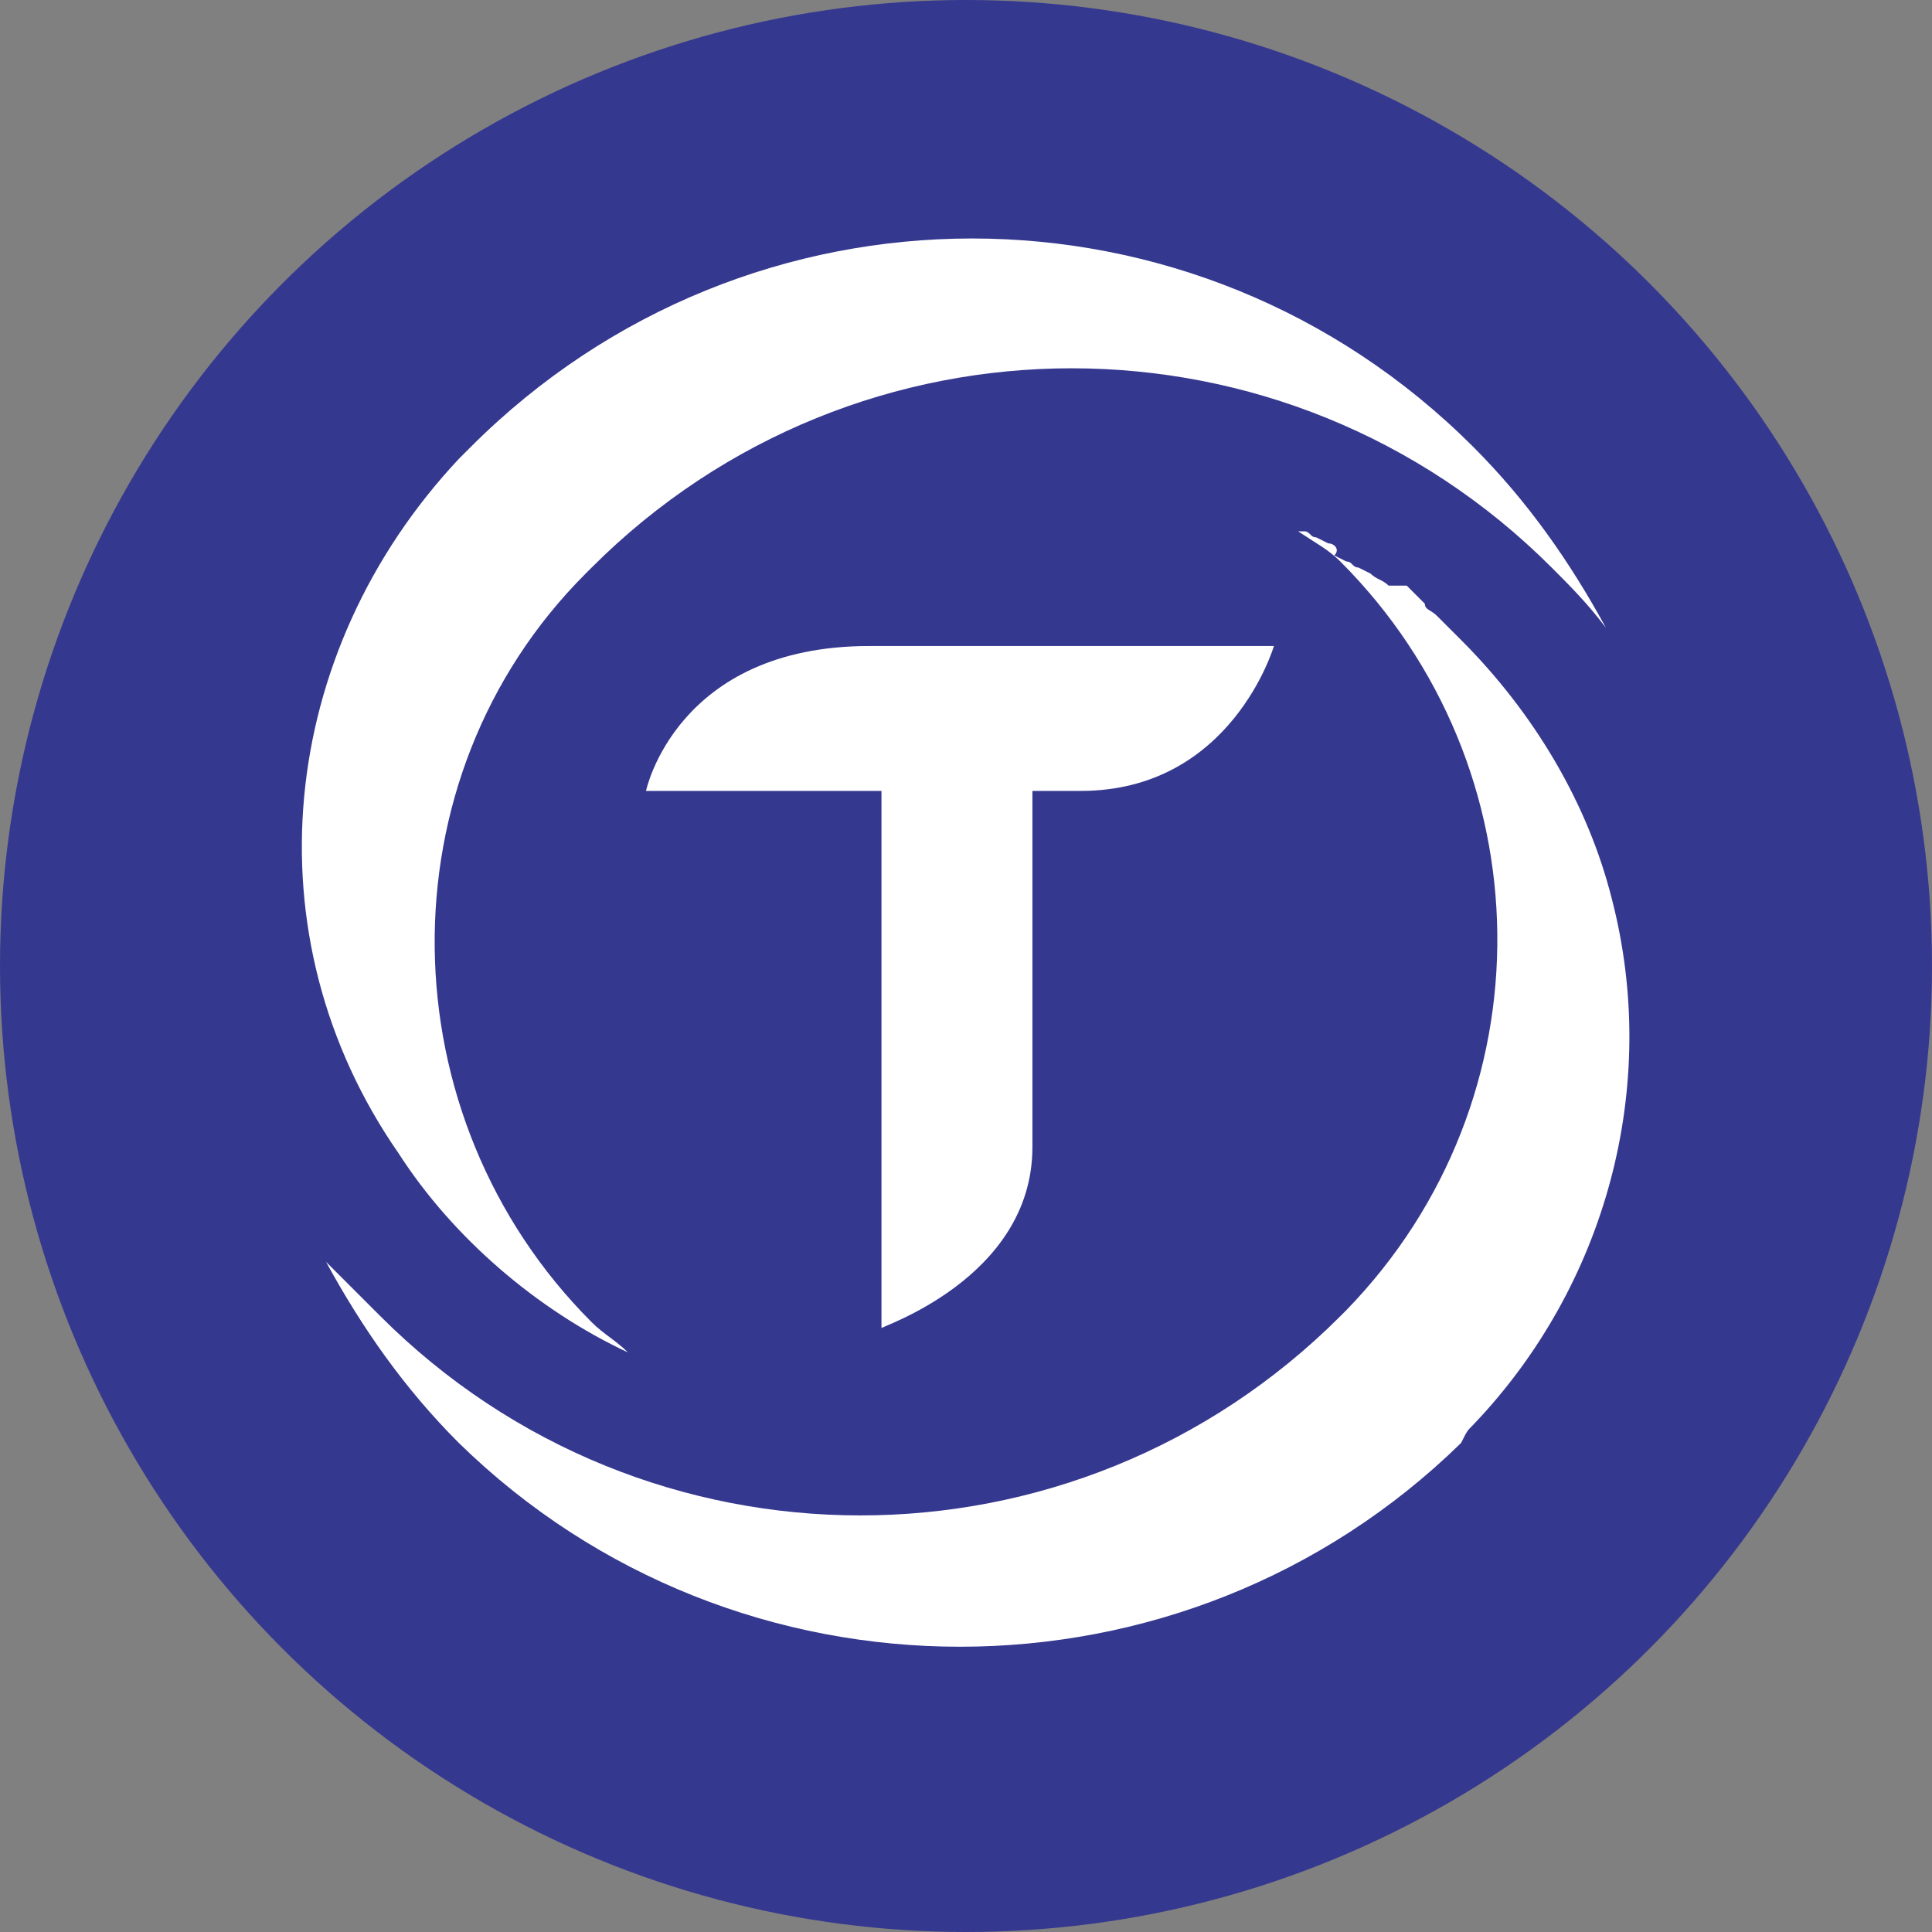<svg width="32" height="32" xmlns="http://www.w3.org/2000/svg"><rect width="100%" height="100%" fill="#808080" stroke="none"/><g fill="none"><circle fill="#35388F" cx="16" cy="16" r="16"/><g fill="#FFF"><path d="M17.1 19v-5.9h.8c2.5 0 3.2-2.4 3.2-2.4h-6.7c-3.2 0-3.7 2.4-3.7 2.4h3.9V22c-.1 0 2.5-.8 2.5-3Z"/><path d="M24.4 23.6c2.2-2.3 3.1-5.6 2.3-8.7-.4-1.6-1.3-3.1-2.5-4.3l-.3-.3-.1-.1c-.1-.1-.2-.1-.2-.2l-.1-.1-.2-.2H23c-.1-.1-.2-.1-.3-.2l-.2-.1c-.1 0-.1-.1-.2-.1l-.2-.1c.1-.1 0-.2-.1-.2l-.2-.1c-.1 0-.1-.1-.2-.1h-.1c.3.2.5.3.7.5 3.4 3.4 3.5 8.9.1 12.4l-.1.1c-4.4 4.4-11.5 4.4-15.9 0l-.5-.5-.1-.1-.3-.3c.6 1.1 1.3 2.1 2.2 3 4.6 4.5 12 4.5 16.6 0 .1-.2.1-.2.2-.3Z"/><path d="M10.4 22.4c-.2-.2-.4-.3-.6-.5-3.4-3.4-3.5-9-.1-12.4l.1-.1C14.2 5 21.3 5 25.7 9.4c.3.3.6.6.9 1-.6-1.1-1.3-2.1-2.2-3-4.6-4.6-12-4.6-16.6 0l-.2.2c-3 3.2-3.5 7.9-1 11.5.9 1.4 2.3 2.6 3.8 3.3Z"/></g></g></svg>